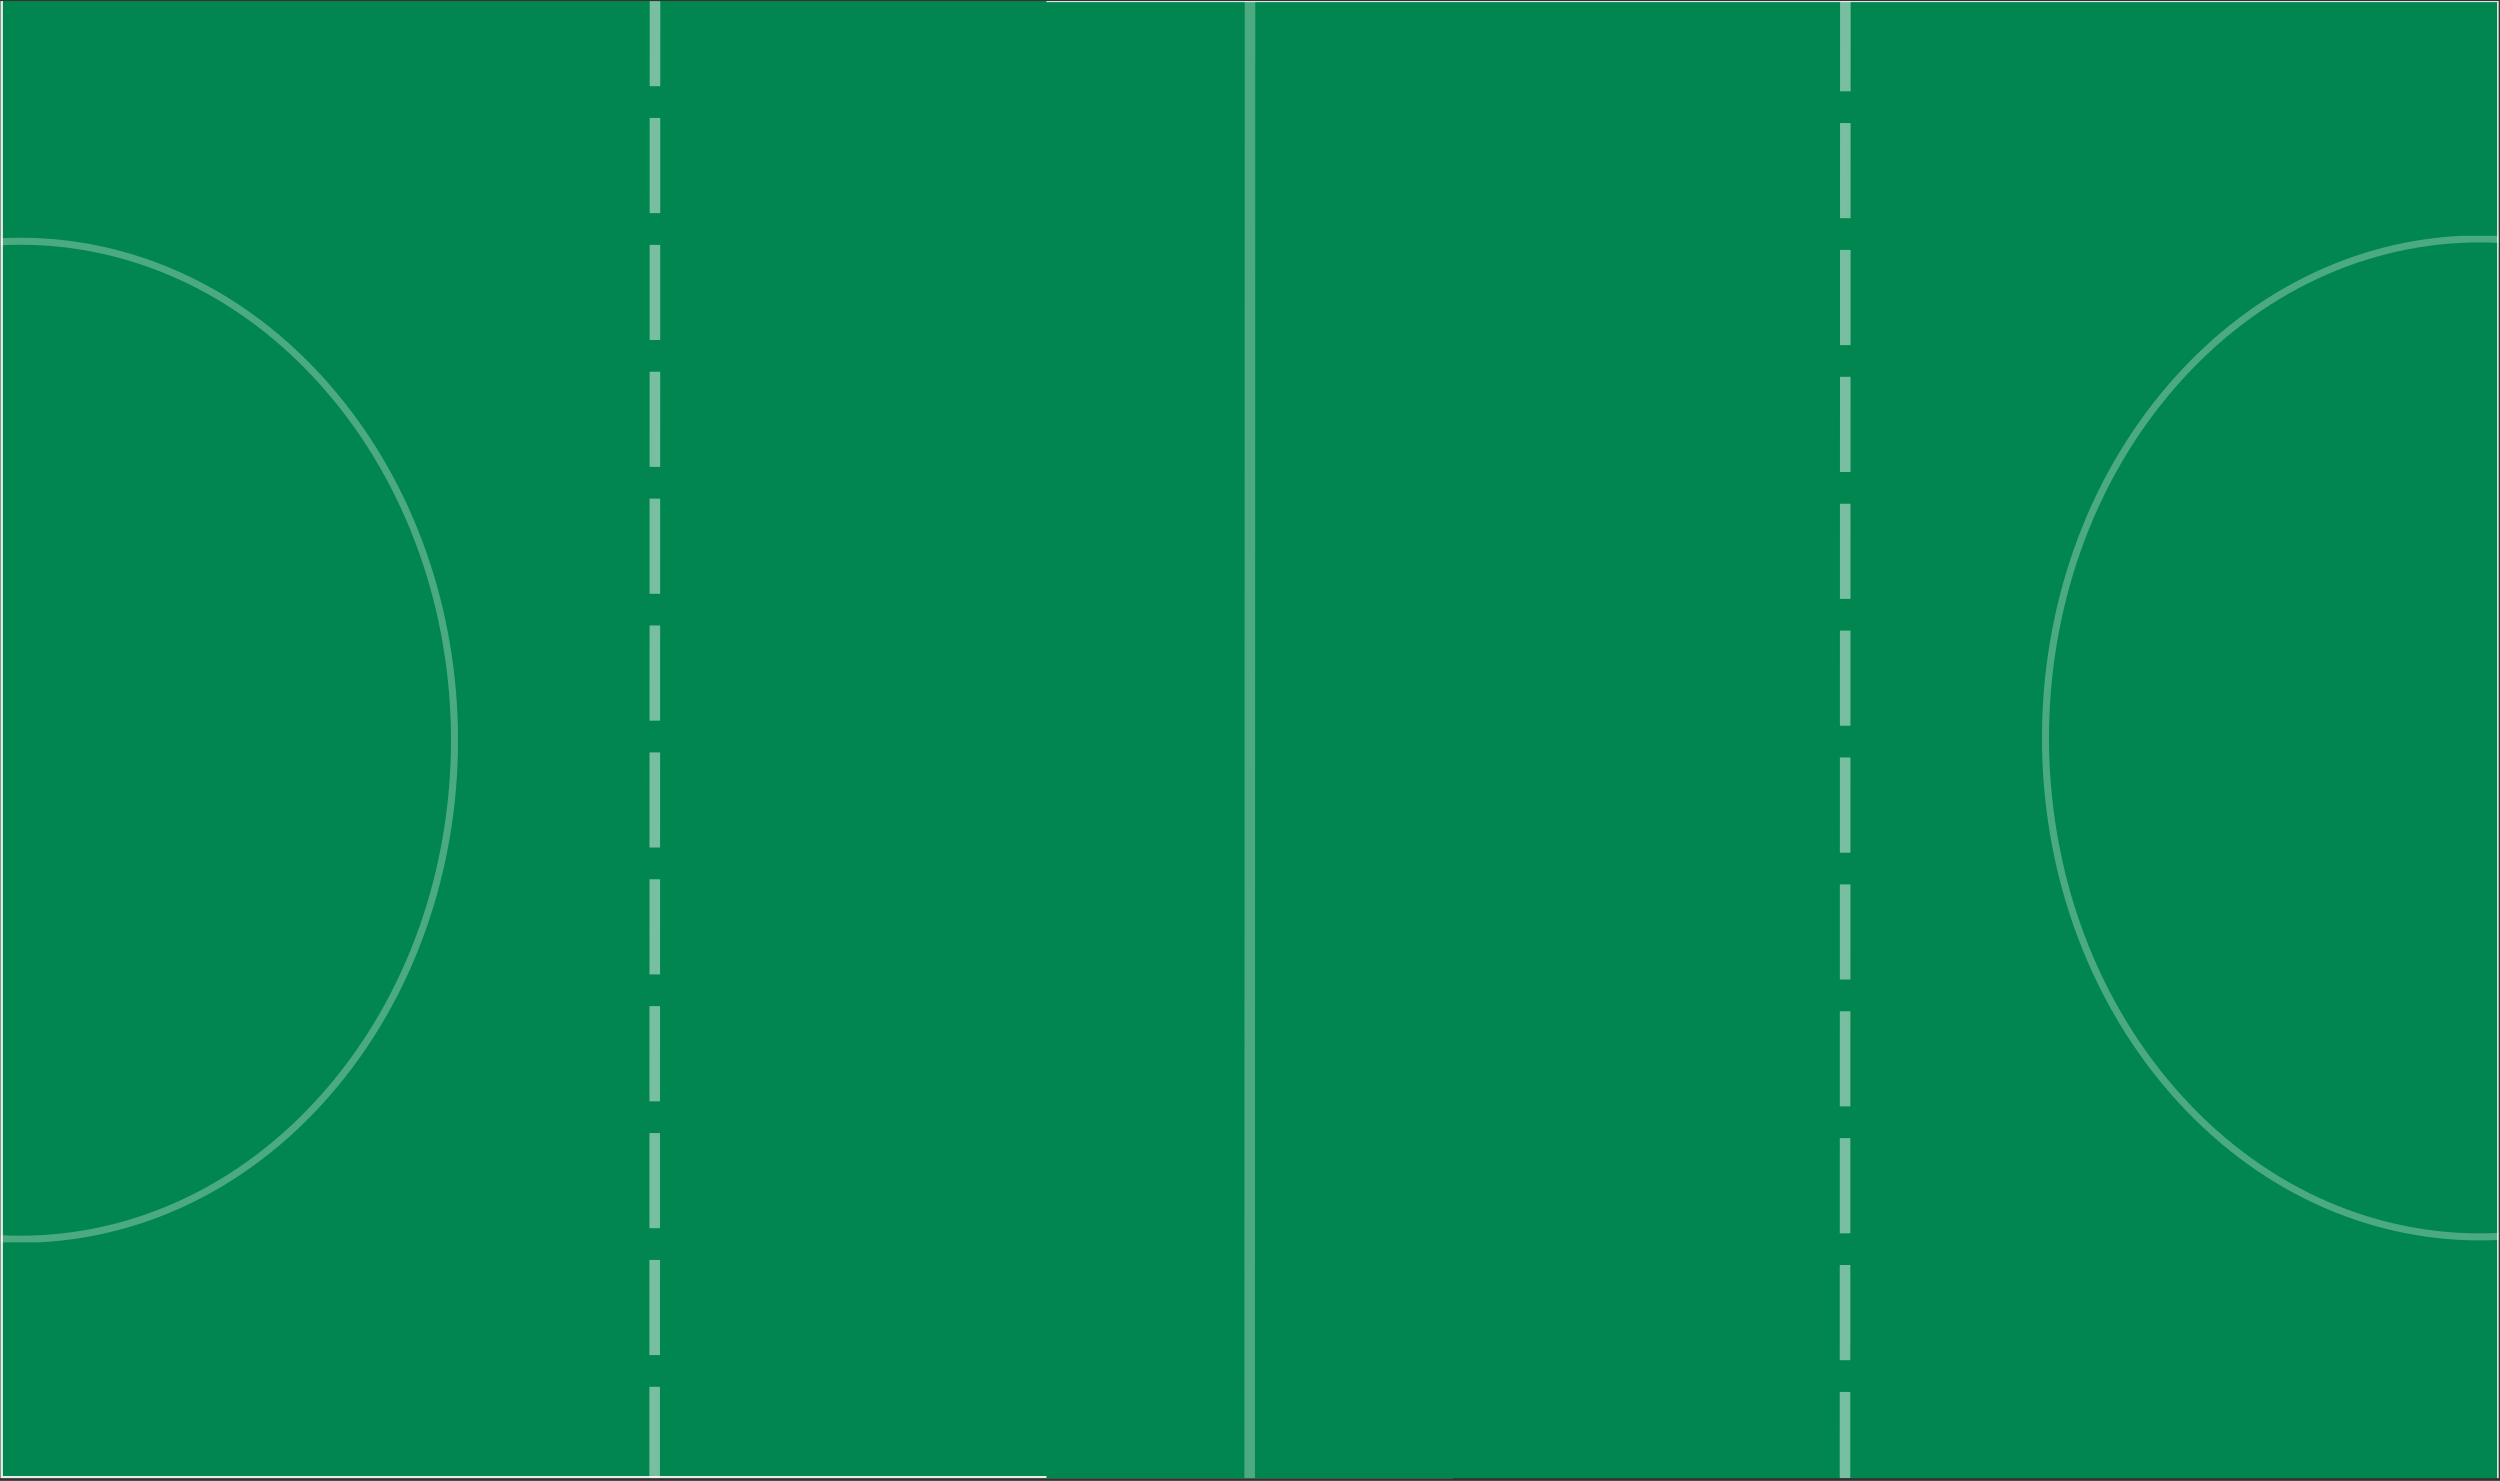 <?xml version="1.0" encoding="UTF-8" standalone="no"?><svg xmlns="http://www.w3.org/2000/svg" xmlns:xlink="http://www.w3.org/1999/xlink" clip-rule="evenodd" stroke-miterlimit="4.00" viewBox="0 0 915 542"><rect x="0" y="0" width="915" height="542" fill="#333333" stroke="none"/><desc>SVG generated by Keynote</desc><defs></defs><g transform="matrix(1.00, 0.00, -0.00, -1.00, 0.0, 542.0)"><g><clipPath id="clip-17294"><path d="M 0.2 1.0 L 0.2 541.6 L 531.8 541.6 L 531.8 1.0 Z M 0.2 1.0 "></path></clipPath><g clip-path="url(#clip-17294)"><g><clipPath id="clip-17295"><path d="M 0.0 1.0 L 0.0 542.0 L 532.0 542.0 L 532.0 1.0 Z M 0.2 1.0 "></path></clipPath><g clip-path="url(#clip-17295)"><g><clipPath id="clip-17296"><path d="M 532.0 1.0 L 532.0 542.0 L 0.0 542.0 L 0.0 1.0 Z M 532.0 1.0 "></path></clipPath><g clip-path="url(#clip-17296)"><g><g><clipPath id="clip-17297"><path d="M -1.4 1.0 L -1.4 542.0 L 766.3 542.0 L 766.3 1.0 Z M -1.4 1.0 "></path></clipPath><g clip-path="url(#clip-17297)"><g><clipPath id="clip-17298"><path d="M 0.0 1.0 L 532.0 1.0 L 532.0 542.0 L 0.0 542.0 Z M 0.0 1.0 "></path></clipPath><g clip-path="url(#clip-17298)"><g opacity="0.00"><g><clipPath id="clip-17299"><path d="M 534.8 -2.0 L 534.8 544.4 L -153.9 544.4 L -153.9 -2.0 Z M 534.8 -2.0 "></path></clipPath><g clip-path="url(#clip-17299)"><g><clipPath id="clip-17300"><path d="M 0.0 1.0 L 532.0 1.0 L 532.0 542.0 L 0.0 542.0 Z M 0.0 1.0 "></path></clipPath><g clip-path="url(#clip-17300)"><path d="M -153.9 -2.0 L -153.9 544.4 L 534.8 544.4 L 534.8 -2.0 Z M -153.9 -2.0 " fill="#1A1918"></path></g></g></g></g></g></g></g></g></g><g><clipPath id="clip-17301"><path d="M 0.0 1.0 L 532.0 1.0 L 532.0 542.0 L 0.0 542.0 Z M 0.0 1.0 "></path></clipPath><g clip-path="url(#clip-17301)"><path d="M 534.0 1.0 L 534.0 542.0 L 0.0 542.0 L 0.0 1.0 Z M 534.0 1.0 " fill="#00864E"></path></g></g><g><clipPath id="clip-17302"><path d="M -1.4 1.0 L -1.4 542.0 L 766.3 542.0 L 766.3 1.0 Z M -1.4 1.0 "></path></clipPath><g clip-path="url(#clip-17302)"><g><clipPath id="clip-17303"><path d="M 0.0 1.0 L 532.0 1.0 L 532.0 542.0 L 0.0 542.0 Z M 0.0 1.0 "></path></clipPath><g clip-path="url(#clip-17303)"><path d="M -0.4 594.2 L 420.7 594.2 L 420.7 180.1 L -0.4 180.1 Z M -0.4 594.2 " fill="none" stroke="#EBEBE8" stroke-width="2.00" stroke-miterlimit="8.00" transform="matrix(0.00, 1.29, -1.29, 0.00, 766.3, 1.0)"></path></g></g></g></g><g><clipPath id="clip-17304"><path d="M -1.4 1.0 L -1.4 542.0 L 766.3 542.0 L 766.3 1.0 Z M -1.4 1.0 "></path></clipPath><g clip-path="url(#clip-17304)"><g><clipPath id="clip-17305"><path d="M 0.0 1.0 L 532.0 1.0 L 532.0 542.0 L 0.0 542.0 Z M 0.0 1.0 "></path></clipPath><g clip-path="url(#clip-17305)"><g opacity="0.30"><g><clipPath id="clip-17306"><path d="M 167.6 87.3 L 167.6 455.0 L -152.7 455.0 L -152.7 87.3 Z M 167.6 87.3 "></path></clipPath><g clip-path="url(#clip-17306)"><g><clipPath id="clip-17307"><path d="M 0.0 87.0 L 168.0 87.0 L 168.0 456.0 L 0.0 456.0 Z M 0.0 87.0 "></path></clipPath><g clip-path="url(#clip-17307)"><path d="M 0.0 0.0 C 55.3 -48.1 55.3 -126.1 0.0 -174.2 C -55.3 -222.3 -144.9 -222.3 -200.2 -174.2 C -255.5 -126.1 -255.5 -48.1 -200.2 0.0 C -144.9 48.1 -55.3 48.1 0.0 0.0 " fill="none" stroke="#FFFEFE" stroke-width="2.00" stroke-miterlimit="8.00" stroke-linejoin="round" transform="matrix(0.00, 1.29, -1.29, 0.00, -104.9, 400.2)"></path></g></g></g></g></g></g></g></g></g><g><clipPath id="clip-17308"><path d="M -1.4 1.0 L -1.4 542.0 L 766.3 542.0 L 766.3 1.0 Z M -1.4 1.0 "></path></clipPath><g clip-path="url(#clip-17308)"><g><clipPath id="clip-17309"><path d="M 0.0 1.0 L 532.0 1.0 L 532.0 542.0 L 0.0 542.0 Z M 0.0 1.0 "></path></clipPath><g clip-path="url(#clip-17309)"><g opacity="0.30"><g><clipPath id="clip-17310"><path d="M 460.8 -2.9 L 460.8 545.2 L 455.0 545.2 L 455.0 -2.9 Z M 460.8 -2.9 "></path></clipPath><g clip-path="url(#clip-17310)"><g><clipPath id="clip-17311"><path d="M 460.8 -2.9 L 460.8 545.2 L 455.0 545.2 L 455.0 -2.9 Z M 460.8 -2.9 "></path></clipPath><g clip-path="url(#clip-17311)"><g><clipPath id="clip-17312"><path d="M 454.0 1.0 L 461.0 1.0 L 461.0 542.0 L 454.0 542.0 Z M 454.0 1.0 "></path></clipPath><g clip-path="url(#clip-17312)"><path d="M 0.0 0.0 L 421.1 -0.1 " fill="none" stroke="#FFFEFE" stroke-width="3.00" stroke-miterlimit="8.00" stroke-linejoin="round" transform="matrix(0.00, 1.29, -1.29, 0.00, 457.5, -0.4)"></path></g></g></g></g></g></g></g></g></g></g></g><g><clipPath id="clip-17313"><path d="M -1.4 1.0 L -1.4 542.0 L 766.3 542.0 L 766.3 1.0 Z M -1.4 1.0 "></path></clipPath><g clip-path="url(#clip-17313)"><g><clipPath id="clip-17314"><path d="M 0.0 1.0 L 532.0 1.0 L 532.0 542.0 L 0.0 542.0 Z M 0.0 1.0 "></path></clipPath><g clip-path="url(#clip-17314)"><g opacity="0.47"><g><clipPath id="clip-17315"><path d="M 242.9 -2.9 L 242.9 545.2 L 237.1 545.2 L 237.1 -2.9 Z M 242.9 -2.9 "></path></clipPath><g clip-path="url(#clip-17315)"><g><clipPath id="clip-17316"><path d="M 242.9 -2.9 L 242.9 545.2 L 237.1 545.2 L 237.1 -2.9 Z M 242.9 -2.9 "></path></clipPath><g clip-path="url(#clip-17316)"><g><clipPath id="clip-17317"><path d="M 237.0 1.0 L 243.0 1.0 L 243.0 542.0 L 237.0 542.0 Z M 237.0 1.0 "></path></clipPath><g clip-path="url(#clip-17317)"><path d="M 0.0 0.0 L 421.1 -0.1 " fill="none" stroke="#FFFEFE" stroke-width="3.00" stroke-miterlimit="8.00" stroke-linejoin="round" stroke-dasharray="27.0, 9.0" transform="matrix(0.00, 1.29, -1.29, 0.00, 239.6, -0.4)"></path></g></g></g></g></g></g></g></g></g></g></g></g></g></g></g></g></g></g><g><clipPath id="clip-17318"><path d="M 914.5 541.6 L 914.5 1.0 L 382.9 1.0 L 382.9 541.6 Z M 914.5 541.6 "></path></clipPath><g clip-path="url(#clip-17318)"><g><clipPath id="clip-17319"><path d="M 915.0 542.0 L 915.0 1.0 L 383.0 1.0 L 383.0 542.0 Z M 914.5 541.6 "></path></clipPath><g clip-path="url(#clip-17319)"><g><clipPath id="clip-17320"><path d="M 383.0 542.0 L 383.0 1.0 L 915.0 1.0 L 915.0 542.0 Z M 383.0 542.0 "></path></clipPath><g clip-path="url(#clip-17320)"><g><g><clipPath id="clip-17321"><path d="M 916.4 542.0 L 916.4 1.0 L 148.7 1.0 L 148.7 542.0 Z M 916.4 542.0 "></path></clipPath><g clip-path="url(#clip-17321)"><g><clipPath id="clip-17322"><path d="M 383.0 1.0 L 915.0 1.0 L 915.0 542.0 L 383.0 542.0 Z M 383.0 1.0 "></path></clipPath><g clip-path="url(#clip-17322)"><g opacity="0.00"><g><clipPath id="clip-17323"><path d="M 380.2 545.0 L 380.2 -1.4 L 1068.9 -1.4 L 1068.9 545.0 Z M 380.2 545.0 "></path></clipPath><g clip-path="url(#clip-17323)"><g><clipPath id="clip-17324"><path d="M 383.0 1.0 L 915.0 1.0 L 915.0 542.0 L 383.0 542.0 Z M 383.0 1.0 "></path></clipPath><g clip-path="url(#clip-17324)"><path d="M 1068.9 545.0 L 1068.9 -1.4 L 380.2 -1.4 L 380.2 545.0 Z M 1068.9 545.0 " fill="#1A1918"></path></g></g></g></g></g></g></g></g></g><g><clipPath id="clip-17325"><path d="M 383.0 1.0 L 915.0 1.0 L 915.0 542.0 L 383.0 542.0 Z M 383.0 1.0 "></path></clipPath><g clip-path="url(#clip-17325)"><path d="M 381.0 542.0 L 381.0 1.0 L 915.0 1.0 L 915.0 542.0 Z M 381.0 542.0 " fill="#00864E"></path></g></g><g><clipPath id="clip-17326"><path d="M 916.4 542.0 L 916.4 1.0 L 148.7 1.0 L 148.7 542.0 Z M 916.4 542.0 "></path></clipPath><g clip-path="url(#clip-17326)"><g><clipPath id="clip-17327"><path d="M 383.0 1.0 L 915.0 1.0 L 915.0 542.0 L 383.0 542.0 Z M 383.0 1.0 "></path></clipPath><g clip-path="url(#clip-17327)"><path d="M -0.4 594.2 L 420.7 594.2 L 420.7 180.1 L -0.4 180.1 Z M -0.4 594.2 " fill="none" stroke="#EBEBE8" stroke-width="2.00" stroke-miterlimit="8.00" transform="matrix(0.00, -1.29, 1.29, 0.00, 148.7, 542.0)"></path></g></g></g></g><g><clipPath id="clip-17328"><path d="M 916.4 542.0 L 916.4 1.0 L 148.7 1.0 L 148.7 542.0 Z M 916.4 542.0 "></path></clipPath><g clip-path="url(#clip-17328)"><g><clipPath id="clip-17329"><path d="M 383.0 1.0 L 915.0 1.0 L 915.0 542.0 L 383.0 542.0 Z M 383.0 1.0 "></path></clipPath><g clip-path="url(#clip-17329)"><g opacity="0.30"><g><clipPath id="clip-17330"><path d="M 747.4 455.7 L 747.4 88.0 L 1067.7 88.0 L 1067.7 455.7 Z M 747.4 455.7 "></path></clipPath><g clip-path="url(#clip-17330)"><g><clipPath id="clip-17331"><path d="M 747.0 87.0 L 915.0 87.0 L 915.0 456.0 L 747.0 456.0 Z M 747.0 87.0 "></path></clipPath><g clip-path="url(#clip-17331)"><path d="M 0.0 0.0 C 55.3 -48.1 55.3 -126.1 0.0 -174.2 C -55.3 -222.3 -144.9 -222.3 -200.2 -174.2 C -255.5 -126.1 -255.5 -48.1 -200.2 0.0 C -144.9 48.1 -55.3 48.1 0.0 0.0 " fill="none" stroke="#FFFEFE" stroke-width="2.00" stroke-miterlimit="8.00" stroke-linejoin="round" transform="matrix(0.00, -1.29, 1.29, 0.00, 1019.9, 142.8)"></path></g></g></g></g></g></g></g></g></g><g><clipPath id="clip-17332"><path d="M 916.4 542.0 L 916.4 1.0 L 148.7 1.0 L 148.7 542.0 Z M 916.4 542.0 "></path></clipPath><g clip-path="url(#clip-17332)"><g><clipPath id="clip-17333"><path d="M 383.0 1.0 L 915.0 1.0 L 915.0 542.0 L 383.0 542.0 Z M 383.0 1.0 "></path></clipPath><g clip-path="url(#clip-17333)"><g opacity="0.30"><g><clipPath id="clip-17334"><path d="M 454.2 545.9 L 454.2 -2.2 L 460.0 -2.2 L 460.0 545.9 Z M 454.2 545.9 "></path></clipPath><g clip-path="url(#clip-17334)"><g><clipPath id="clip-17335"><path d="M 454.2 545.9 L 454.2 -2.2 L 460.0 -2.2 L 460.0 545.9 Z M 454.2 545.9 "></path></clipPath><g clip-path="url(#clip-17335)"><g><clipPath id="clip-17336"><path d="M 454.0 1.0 L 461.0 1.0 L 461.0 542.0 L 454.0 542.0 Z M 454.0 1.0 "></path></clipPath><g clip-path="url(#clip-17336)"><path d="M 0.0 0.0 L 421.1 -0.1 " fill="none" stroke="#FFFEFE" stroke-width="3.00" stroke-miterlimit="8.00" stroke-linejoin="round" transform="matrix(0.00, -1.29, 1.29, 0.00, 457.5, 543.4)"></path></g></g></g></g></g></g></g></g></g></g></g><g><clipPath id="clip-17337"><path d="M 916.4 542.0 L 916.4 1.0 L 148.7 1.0 L 148.7 542.0 Z M 916.4 542.0 "></path></clipPath><g clip-path="url(#clip-17337)"><g><clipPath id="clip-17338"><path d="M 383.0 1.0 L 915.0 1.0 L 915.0 542.0 L 383.0 542.0 Z M 383.0 1.0 "></path></clipPath><g clip-path="url(#clip-17338)"><g opacity="0.47"><g><clipPath id="clip-17339"><path d="M 672.1 545.9 L 672.1 -2.2 L 677.9 -2.2 L 677.9 545.9 Z M 672.1 545.9 "></path></clipPath><g clip-path="url(#clip-17339)"><g><clipPath id="clip-17340"><path d="M 672.1 545.9 L 672.1 -2.2 L 677.9 -2.2 L 677.9 545.9 Z M 672.1 545.9 "></path></clipPath><g clip-path="url(#clip-17340)"><g><clipPath id="clip-17341"><path d="M 672.0 1.0 L 678.0 1.0 L 678.0 542.0 L 672.0 542.0 Z M 672.0 1.0 "></path></clipPath><g clip-path="url(#clip-17341)"><path d="M 0.0 0.0 L 421.1 -0.1 " fill="none" stroke="#FFFEFE" stroke-width="3.00" stroke-miterlimit="8.00" stroke-linejoin="round" stroke-dasharray="27.0, 9.0" transform="matrix(0.00, -1.29, 1.29, 0.00, 675.4, 543.4)"></path></g></g></g></g></g></g></g></g></g></g></g></g></g></g></g></g></g></g></g></svg>